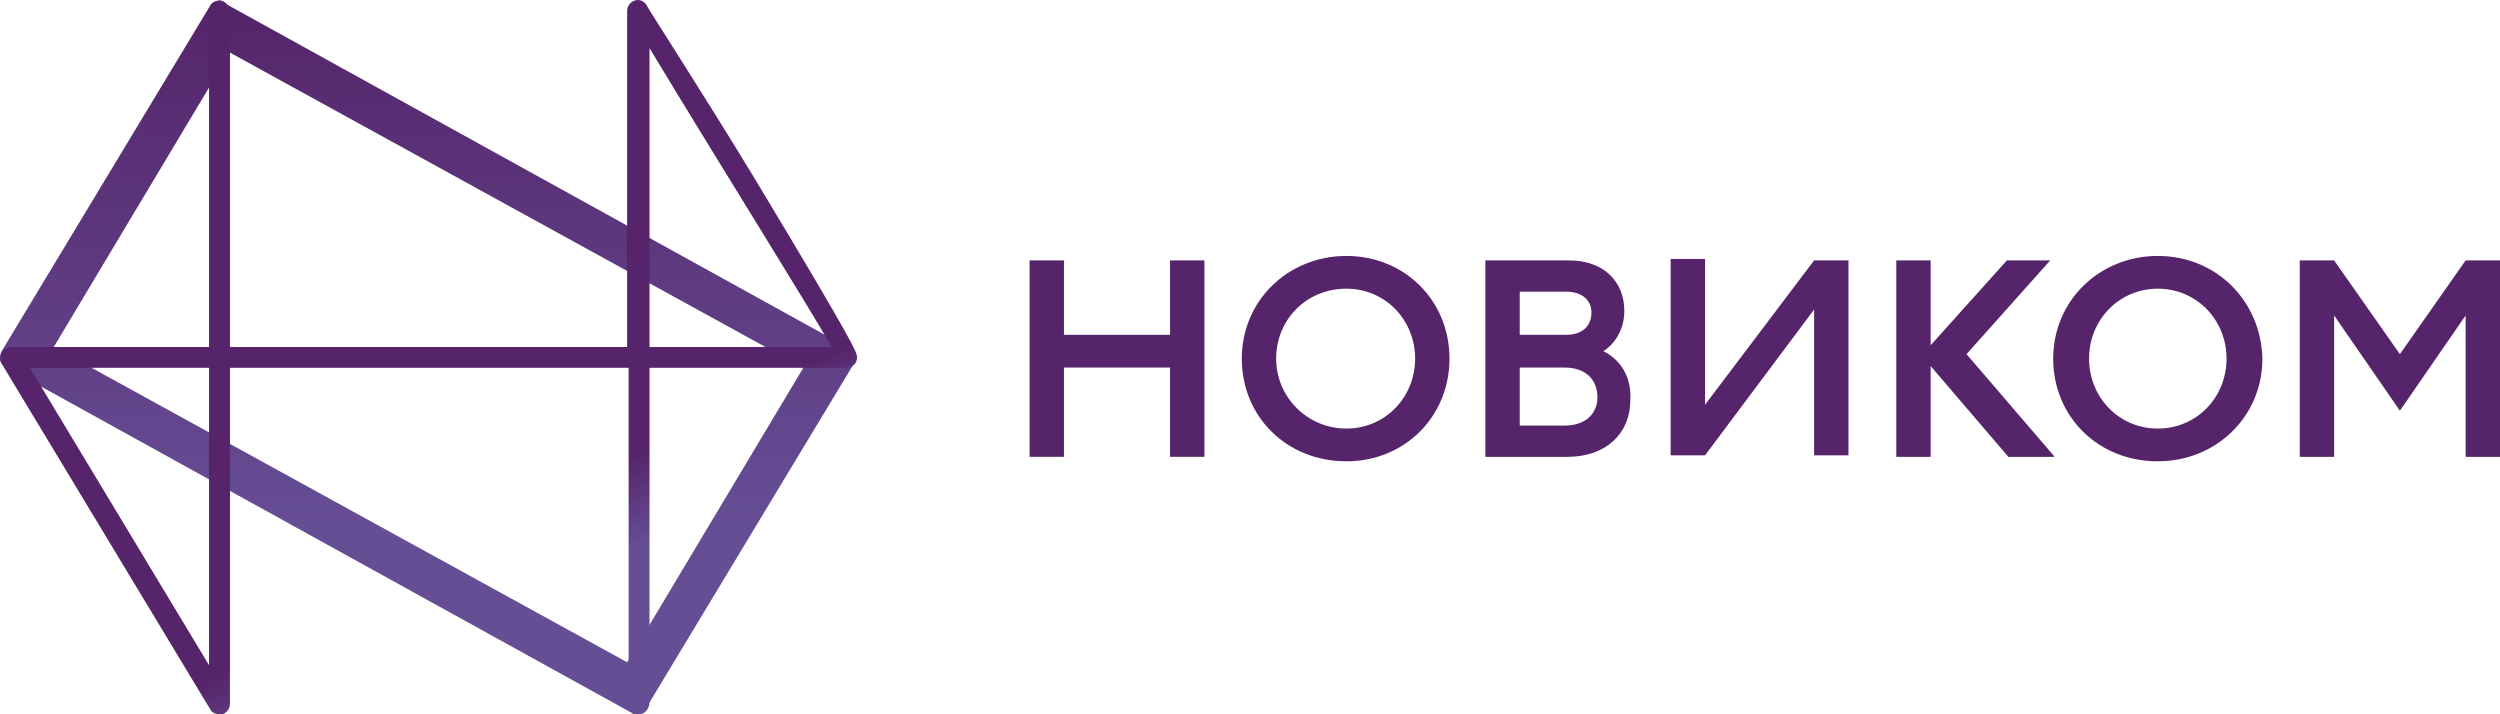<svg width="196" height="56" viewBox="0 0 196 56" fill="none" xmlns="http://www.w3.org/2000/svg">
<path d="M18.028 4.124L62.98 28.838L49.167 51.92L4.214 27.206L18.028 4.124ZM17.208 0.044C16.974 0.044 16.623 0.161 16.506 0.394L0.117 27.556C0 27.789 0 28.022 0 28.255C0.117 28.488 0.234 28.605 0.351 28.722L49.518 55.884C49.635 56 49.752 56 49.869 56C50.103 56 50.454 55.884 50.571 55.651L66.96 28.488C67.077 28.139 67.077 27.672 66.609 27.323L17.442 0.161C17.442 0.044 17.325 0.044 17.208 0.044Z" fill="url(#paint0_linear_2158_16120)"/>
<path d="M17.208 56C16.974 56 16.623 55.883 16.506 55.65L0.117 28.488C3.10205e-05 28.255 3.10205e-05 27.905 0.117 27.672C0.234 27.439 0.585 27.206 0.819 27.206H16.389V0.976C16.389 0.51 16.74 0.044 17.208 0.044C17.677 0.044 18.028 0.51 18.028 0.976V27.206H49.167V0.86C49.167 0.51 49.401 0.16 49.752 0.044C50.103 -0.073 50.454 0.044 50.688 0.393C50.688 0.51 55.02 7.155 59.117 13.916C67.194 27.322 67.194 27.672 67.194 28.022C67.194 28.488 66.843 28.838 66.258 28.838H50.923V55.067C50.923 55.534 50.571 56 50.103 56C49.635 56 49.284 55.534 49.284 55.067V28.838H18.028V55.184C18.028 55.534 17.794 55.883 17.442 56C17.325 56 17.325 56 17.208 56ZM2.341 28.838L16.389 52.153V28.838H2.341ZM50.923 27.206H65.204C63.214 23.709 56.191 12.517 50.923 3.774V27.206Z" fill="url(#paint1_linear_2158_16120)"/>
<path fill-rule="evenodd" clip-rule="evenodd" d="M105.557 20.066C100.988 20.066 97.356 23.566 97.356 28.116C97.356 32.666 100.87 36.166 105.557 36.166C110.126 36.166 113.64 32.666 113.64 28.116C113.64 23.566 110.126 20.066 105.557 20.066ZM105.557 33.6C102.511 33.6 100.05 31.15 100.05 28.116C100.05 25.083 102.393 22.633 105.557 22.633C108.603 22.633 110.946 25.083 110.946 28.116C110.946 31.15 108.603 33.6 105.557 33.6Z" fill="#55246A"/>
<path d="M91.732 26.25H83.414V20.416H80.72V35.816H83.414V28.816H91.732V35.816H94.427V20.416H91.732V26.25Z" fill="#55246A"/>
<path fill-rule="evenodd" clip-rule="evenodd" d="M160.971 28.116C160.971 23.566 164.603 20.066 169.172 20.066C173.741 20.066 177.255 23.566 177.372 28.116C177.372 32.666 173.741 36.166 169.172 36.166C164.485 36.166 160.971 32.666 160.971 28.116ZM163.783 28.116C163.783 31.15 166.126 33.6 169.172 33.6C172.218 33.6 174.561 31.15 174.561 28.116C174.561 25.083 172.218 22.633 169.172 22.633C166.126 22.633 163.783 25.083 163.783 28.116Z" fill="#55246A"/>
<path d="M160.736 20.416H157.339L151.364 27.066V20.416H148.67V35.816H151.364V28.7L157.456 35.816H161.088L154.176 27.766L160.736 20.416Z" fill="#55246A"/>
<path fill-rule="evenodd" clip-rule="evenodd" d="M127.347 24.383C127.347 25.666 126.762 26.833 125.707 27.533C127.113 28.233 127.933 29.633 127.816 31.383C127.816 33.95 125.941 35.816 122.895 35.816H116.452V20.416H123.013C125.707 20.416 127.347 22.05 127.347 24.383ZM122.778 22.866H119.146V26.25H122.778C124.067 26.25 124.77 25.55 124.77 24.5C124.77 23.566 124.067 22.866 122.778 22.866ZM119.146 33.366H122.661C124.301 33.366 125.239 32.433 125.239 31.15C125.239 29.75 124.301 28.816 122.661 28.816H119.146V33.366Z" fill="#55246A"/>
<path d="M193.305 20.416L188.151 27.766L182.996 20.416H180.301V35.816H182.996V24.733L188.151 32.2L193.305 24.733V35.816H196V20.416H193.305Z" fill="#55246A"/>
<path d="M133.674 20.3V31.733L142.226 20.416H144.921V35.7H142.226V24.266L133.674 35.7H130.979V20.3H133.674Z" fill="#55246A"/>
<defs>
<linearGradient id="paint0_linear_2158_16120" x1="33.617" y1="56" x2="33.617" y2="0.044" gradientUnits="userSpaceOnUse">
<stop offset="0.265" stop-color="#664E95"/>
<stop offset="1" stop-color="#55246A"/>
</linearGradient>
<linearGradient id="paint1_linear_2158_16120" x1="48.928" y1="56.679" x2="18.523" y2="-0.739" gradientUnits="userSpaceOnUse">
<stop offset="0.18" stop-color="#664E95"/>
<stop offset="0.28" stop-color="#55246A"/>
</linearGradient>
</defs>
</svg>
